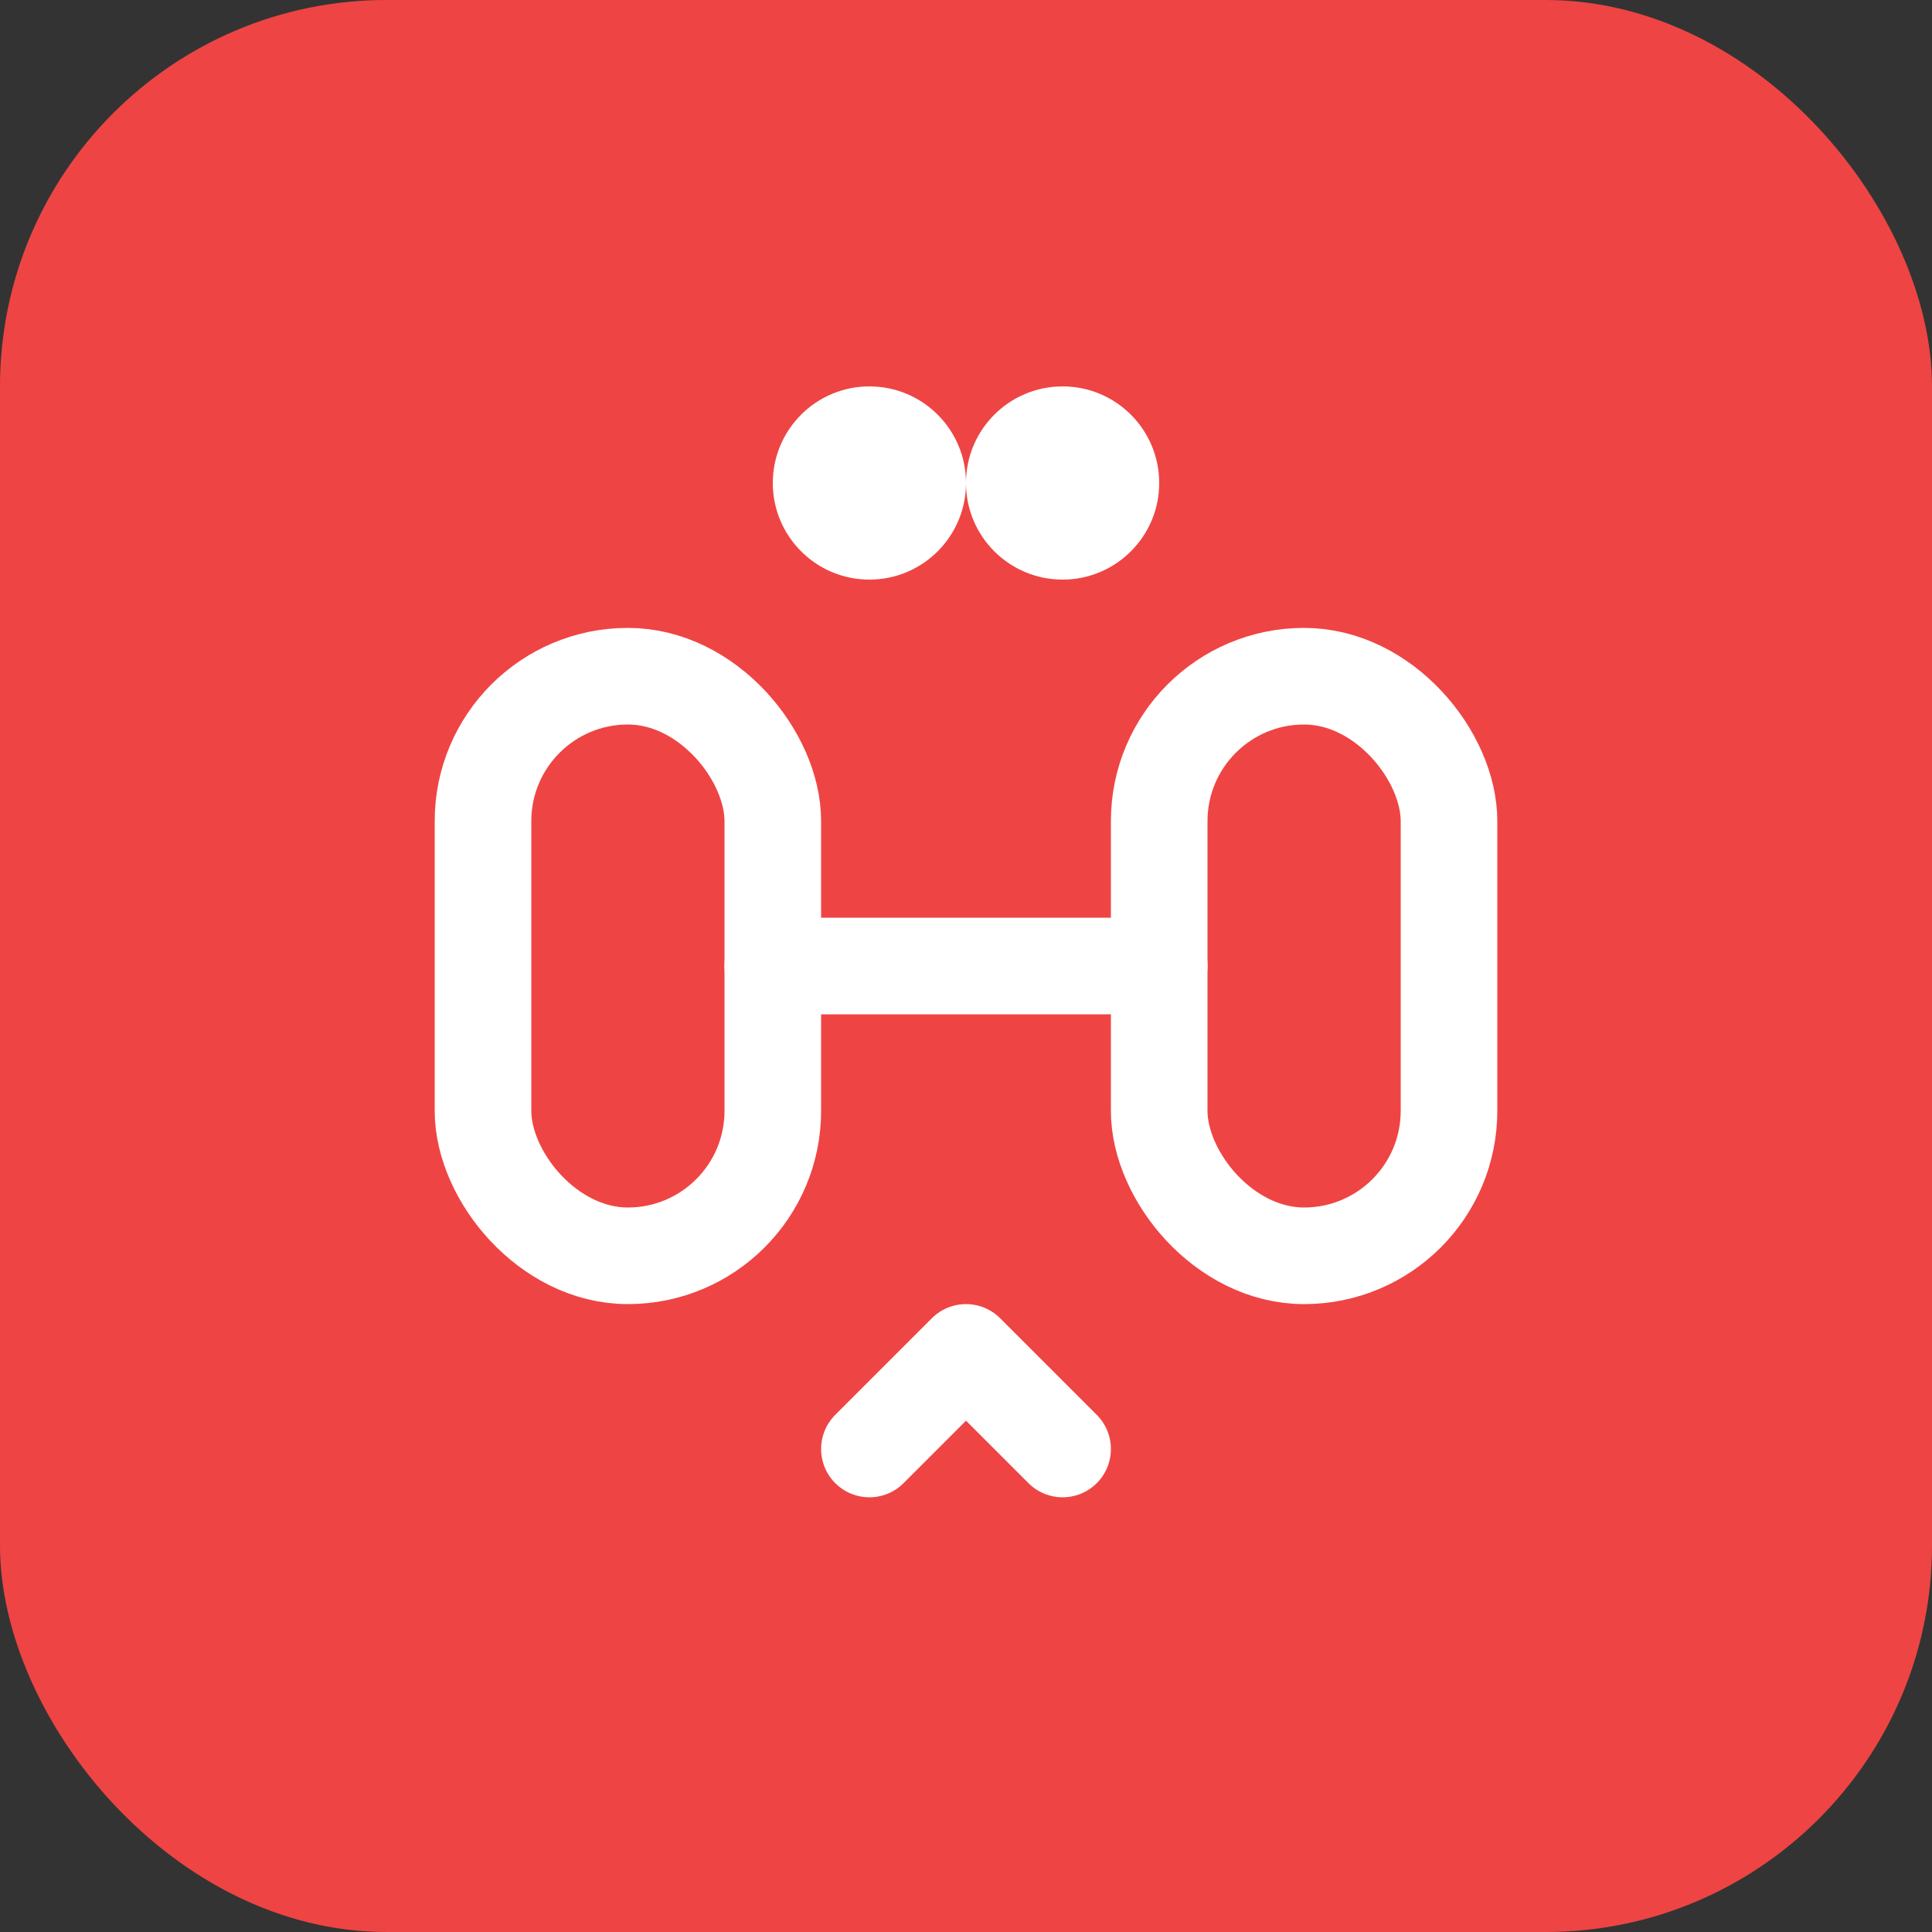 <svg width="40" height="40" viewBox="0 0 40 40" fill="none" xmlns="http://www.w3.org/2000/svg">
<rect x="0" y="0" width="40" height="40" fill="#333333" stroke="none"/>
<rect width="40" height="40" rx="8" fill="#EF4444"/>
<rect x="10" y="14" width="6" height="12" rx="3" stroke="white" stroke-width="2"/>
<rect x="24" y="14" width="6" height="12" rx="3" stroke="white" stroke-width="2"/>
<path d="M16 20H24" stroke="white" stroke-width="2" stroke-linecap="round"/>
<circle cx="18" cy="10" r="2" fill="white"/>
<circle cx="22" cy="10" r="2" fill="white"/>
<path d="M18 30L20 28L22 30" stroke="white" stroke-width="2" stroke-linecap="round" stroke-linejoin="round"/>
</svg>
